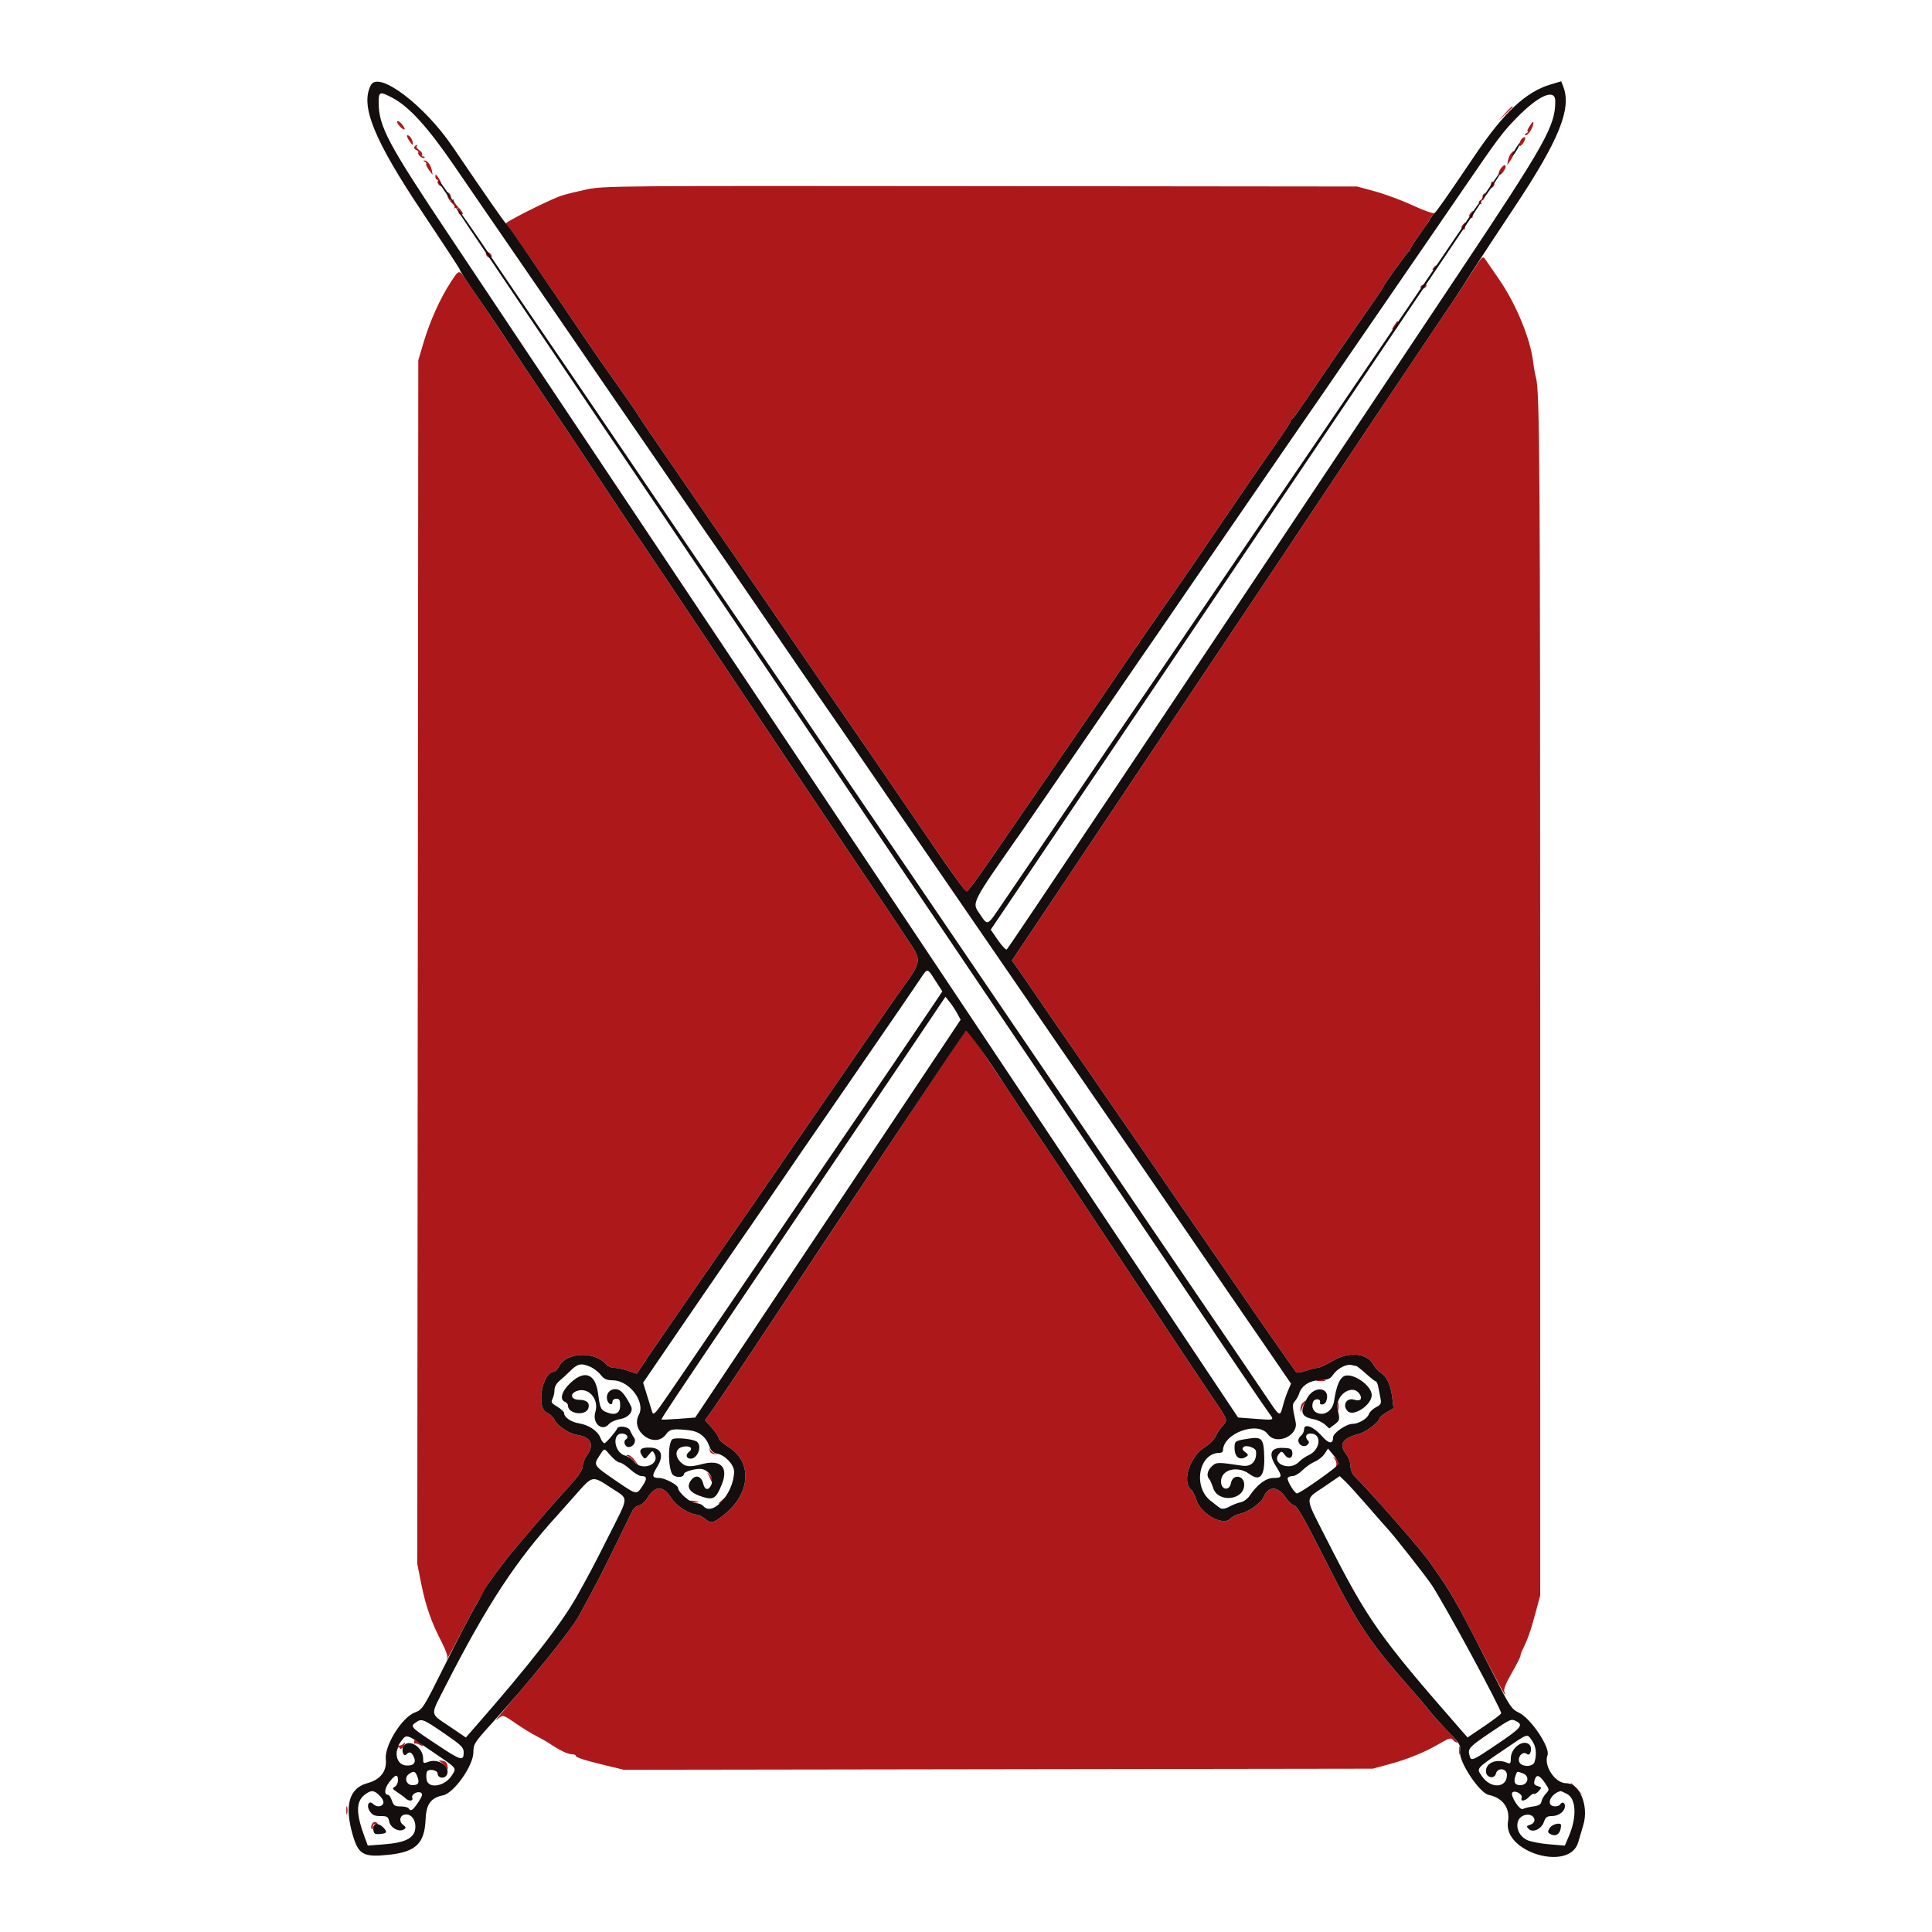 <svg id="svg" version="1.1" xmlns="http://www.w3.org/2000/svg" xmlns:xlink="http://www.w3.org/1999/xlink" width="400" height="400" viewBox="0, 0, 400,400"><g id="svgg"><path id="path0" d="M311.578 23.500 L 310.200 25.000 311.700 23.622 C 312.525 22.863,313.200 22.188,313.200 22.122 C 313.200 21.816,312.862 22.104,311.578 23.500 M82.238 25.138 C 82.013 25.503,83.476 27.059,83.768 26.764 C 83.858 26.674,83.600 26.191,83.194 25.691 C 82.789 25.192,82.359 24.943,82.238 25.138 M316.637 26.200 C 316.276 26.750,316.121 27.203,316.291 27.206 C 316.461 27.209,316.330 27.387,316.000 27.600 C 315.623 27.844,315.581 27.990,315.886 27.994 C 316.370 28.000,317.286 26.653,317.445 25.700 C 317.569 24.960,317.367 25.085,316.637 26.200 M84.637 29.000 C 85.369 30.117,85.565 30.237,85.453 29.500 C 85.339 28.744,84.800 28.000,84.367 28.000 C 84.155 28.000,84.276 28.450,84.637 29.000 M314.935 28.900 C 314.477 29.633,314.413 30.439,314.833 30.180 C 315.437 29.806,316.073 28.400,315.638 28.400 C 315.423 28.400,315.107 28.625,314.935 28.900 M85.798 30.403 C 85.661 30.624,85.830 30.913,86.172 31.045 C 86.515 31.176,86.708 31.425,86.602 31.597 C 86.351 32.004,87.540 32.993,87.876 32.657 C 88.018 32.516,87.913 32.400,87.643 32.400 C 87.373 32.400,87.256 32.232,87.383 32.027 C 87.510 31.822,87.252 31.401,86.809 31.091 C 86.367 30.782,86.124 30.409,86.269 30.264 C 86.414 30.119,86.424 30.000,86.290 30.000 C 86.157 30.000,85.935 30.181,85.798 30.403 M312.834 31.759 C 312.579 32.067,312.297 32.742,312.208 33.259 L 312.047 34.200 312.708 33.246 C 313.699 31.816,313.803 30.591,312.834 31.759 M87.902 33.466 C 88.179 33.577,88.328 33.793,88.234 33.945 C 88.140 34.098,88.403 34.667,88.820 35.211 L 89.577 36.200 89.404 35.259 C 89.196 34.132,88.473 33.188,87.851 33.232 C 87.570 33.251,87.589 33.340,87.902 33.466 M310.648 34.983 C 310.297 35.519,310.167 36.056,310.361 36.176 C 310.554 36.295,311.000 35.954,311.352 35.417 C 311.703 34.881,311.833 34.344,311.639 34.224 C 311.446 34.105,311.000 34.446,310.648 34.983 M90.133 36.523 C 90.133 36.895,90.294 37.200,90.490 37.200 C 90.687 37.200,90.749 37.360,90.628 37.555 C 90.507 37.750,90.662 38.120,90.972 38.377 C 91.731 39.006,91.599 38.054,90.751 36.777 C 90.271 36.054,90.133 35.997,90.133 36.523 M308.769 37.700 C 308.427 38.820,308.518 39.200,309.028 38.777 C 309.338 38.520,309.493 38.150,309.372 37.955 C 309.165 37.620,308.836 37.481,308.769 37.700 M121.400 39.230 C 119.420 39.658,117.170 40.210,116.400 40.458 C 113.770 41.305,103.702 46.400,104.659 46.400 C 104.870 46.400,106.710 48.875,108.747 51.900 C 110.784 54.925,113.635 59.110,115.081 61.200 C 116.528 63.290,119.160 67.160,120.931 69.800 C 122.701 72.440,125.691 76.751,127.575 79.379 C 129.459 82.008,131.360 84.754,131.800 85.482 C 132.240 86.210,134.306 89.279,136.391 92.303 C 138.476 95.326,141.176 99.255,142.391 101.034 C 146.288 106.740,148.323 109.697,151.591 114.400 C 153.348 116.930,156.194 121.070,157.915 123.600 C 160.964 128.083,177.655 152.403,181.800 158.400 C 182.940 160.050,185.282 163.470,187.004 166.000 C 197.463 181.363,199.756 184.600,200.179 184.600 C 200.358 184.600,202.420 181.810,204.761 178.400 C 213.694 165.391,216.211 161.731,217.694 159.600 C 218.536 158.390,220.517 155.510,222.096 153.200 C 223.675 150.890,225.785 147.811,226.784 146.357 C 227.783 144.903,230.546 140.853,232.925 137.357 C 235.303 133.861,238.194 129.650,239.349 128.000 C 243.772 121.680,250.020 112.570,258.687 99.800 C 259.733 98.260,262.076 94.882,263.894 92.294 C 265.712 89.706,267.200 87.426,267.200 87.228 C 267.200 87.029,267.335 86.807,267.500 86.733 C 267.825 86.589,268.292 85.925,274.205 77.200 C 276.367 74.010,279.996 68.753,282.268 65.517 C 284.541 62.282,286.400 59.539,286.400 59.422 C 286.400 59.078,291.327 52.213,291.679 52.067 C 291.855 51.993,292.000 51.766,292.000 51.561 C 292.000 51.356,292.900 49.950,294.000 48.438 C 295.100 46.926,296.000 45.562,296.000 45.408 C 296.000 45.254,296.323 44.829,296.719 44.464 C 297.114 44.099,297.231 43.935,296.978 44.100 C 296.723 44.266,294.749 43.574,292.561 42.551 C 290.385 41.535,286.893 40.233,284.802 39.659 L 281.000 38.616 203.000 38.535 C 127.118 38.456,124.902 38.475,121.400 39.230 M92.608 40.464 C 92.704 40.979,93.139 41.693,93.574 42.050 C 94.010 42.408,94.239 42.842,94.083 43.014 C 93.927 43.187,94.025 43.199,94.300 43.041 C 94.575 42.882,94.823 42.943,94.850 43.176 C 94.877 43.409,94.923 43.780,94.950 44.000 C 94.978 44.220,95.150 44.415,95.333 44.433 C 96.098 44.510,95.957 44.039,94.864 42.869 C 94.227 42.186,93.817 41.503,93.953 41.350 C 94.089 41.197,93.944 41.220,93.632 41.401 C 93.215 41.644,93.129 41.563,93.308 41.095 C 93.443 40.745,93.300 40.249,92.992 39.994 C 92.534 39.613,92.464 39.699,92.608 40.464 M307.000 40.400 C 306.864 40.620,306.888 40.800,307.053 40.800 C 307.218 40.800,307.021 41.043,306.616 41.339 C 306.040 41.760,305.993 41.949,306.401 42.201 C 306.732 42.405,306.826 42.366,306.659 42.096 C 306.514 41.861,306.605 41.598,306.863 41.512 C 307.120 41.427,307.375 41.051,307.430 40.678 C 307.542 39.915,307.369 39.803,307.000 40.400 M304.430 44.164 C 304.109 44.550,304.094 44.811,304.381 44.988 C 304.611 45.131,304.814 45.192,304.831 45.124 C 305.219 43.555,305.124 43.328,304.430 44.164 M302.830 46.564 C 302.509 46.950,302.494 47.211,302.781 47.388 C 303.011 47.531,303.214 47.592,303.231 47.524 C 303.619 45.955,303.524 45.728,302.830 46.564 M100.640 52.335 C 100.513 52.541,100.661 52.918,100.969 53.174 C 101.300 53.449,101.623 53.486,101.760 53.265 C 101.887 53.059,101.739 52.682,101.431 52.426 C 101.100 52.151,100.777 52.114,100.640 52.335 M304.793 56.289 C 303.587 58.157,302.330 60.104,302.000 60.615 C 301.670 61.126,297.723 67.002,293.229 73.672 C 288.735 80.342,284.415 86.780,283.629 87.979 C 282.843 89.177,280.619 92.507,278.687 95.379 C 276.755 98.250,274.055 102.302,272.687 104.383 C 271.319 106.463,267.770 111.791,264.800 116.221 C 261.830 120.652,252.551 134.519,244.180 147.038 C 235.808 159.557,224.581 176.341,219.230 184.335 L 209.501 198.870 210.280 199.935 C 210.708 200.521,212.650 203.340,214.595 206.200 C 216.540 209.060,219.512 213.380,221.201 215.800 C 222.889 218.220,225.440 221.910,226.870 224.000 C 228.300 226.090,230.624 229.469,232.035 231.509 C 235.550 236.590,241.971 245.929,244.613 249.800 C 245.814 251.560,247.863 254.530,249.165 256.400 C 250.468 258.270,253.123 262.133,255.067 264.985 C 259.583 271.614,267.995 283.706,268.369 284.108 C 268.527 284.277,269.431 284.142,270.378 283.808 C 271.325 283.473,272.416 283.200,272.802 283.200 C 273.188 283.200,274.549 282.570,275.828 281.800 C 279.263 279.732,283.058 280.092,284.408 282.615 C 284.697 283.154,285.349 283.868,285.858 284.201 C 287.149 285.047,287.940 286.752,288.245 289.348 L 288.506 291.564 287.053 292.422 C 286.254 292.893,285.600 293.432,285.600 293.619 C 285.600 294.366,282.905 296.439,281.400 296.851 C 277.809 297.832,277.097 299.023,278.800 301.200 C 279.230 301.750,279.586 302.785,279.591 303.500 C 279.596 304.259,279.934 305.134,280.404 305.604 C 284.119 309.319,294.352 321.014,296.019 323.449 C 296.338 323.917,297.337 325.357,298.239 326.649 C 300.534 329.942,301.704 332.055,308.392 345.000 C 311.167 350.370,312.039 351.864,311.457 350.250 C 311.274 349.743,311.771 348.488,312.994 346.369 C 313.987 344.647,314.800 343.046,314.800 342.813 C 314.800 342.580,314.960 342.077,315.156 341.695 C 316.198 339.658,316.858 337.821,317.821 334.268 L 318.886 330.335 318.882 210.443 C 318.879 95.730,318.781 80.909,318.011 78.200 C 317.823 77.540,317.559 76.064,317.424 74.921 C 316.855 70.105,313.847 62.850,310.296 57.728 C 309.143 56.065,307.927 54.297,307.593 53.798 C 306.996 52.905,306.953 52.943,304.793 56.289 M296.835 55.358 C 296.458 55.812,296.467 55.919,296.878 55.859 C 297.430 55.778,297.787 55.253,297.490 54.957 C 297.393 54.860,297.098 55.041,296.835 55.358 M93.265 58.504 C 91.103 61.827,88.972 66.584,87.668 70.995 L 86.603 74.600 86.497 199.200 L 86.391 323.800 87.233 328.000 C 88.145 332.557,89.324 335.903,91.488 340.077 C 92.303 341.651,92.751 342.970,92.573 343.277 C 92.408 343.565,92.373 343.710,92.498 343.600 C 92.622 343.490,94.016 340.887,95.595 337.815 C 97.175 334.743,98.812 331.745,99.234 331.153 C 99.655 330.561,100.000 329.961,100.000 329.820 C 100.000 329.147,104.451 323.094,107.733 319.303 C 109.750 316.974,112.096 314.242,112.946 313.234 C 113.796 312.225,115.866 309.894,117.546 308.053 C 119.725 305.665,120.611 304.390,120.640 303.599 C 120.662 302.990,121.067 301.949,121.540 301.284 C 123.119 299.066,122.355 297.515,119.463 297.073 C 117.744 296.810,115.353 295.174,114.748 293.845 C 114.529 293.366,113.841 292.748,113.218 292.472 C 110.967 291.476,112.254 284.075,114.690 284.013 C 114.959 284.006,115.446 283.484,115.772 282.854 C 117.297 279.906,123.213 279.714,125.549 282.537 C 125.851 282.901,126.593 283.200,127.199 283.200 C 127.804 283.200,129.065 283.470,130.000 283.800 C 130.935 284.130,131.750 284.400,131.811 284.400 C 131.871 284.400,132.284 283.815,132.727 283.100 C 133.170 282.385,134.673 280.159,136.067 278.153 C 137.460 276.147,139.938 272.547,141.574 270.153 C 143.209 267.759,145.181 264.900,145.955 263.800 C 146.729 262.700,148.225 260.540,149.278 259.000 C 150.332 257.460,152.410 254.451,153.897 252.313 C 156.467 248.617,160.137 243.291,168.447 231.200 C 170.488 228.230,172.848 224.810,173.691 223.600 C 174.535 222.390,176.517 219.510,178.097 217.200 C 182.901 210.177,184.962 207.185,185.800 206.014 C 191.191 198.484,191.095 199.282,187.300 193.604 C 185.595 191.052,184.020 188.680,183.800 188.331 C 183.580 187.982,180.619 183.580,177.221 178.549 C 173.823 173.517,162.570 156.710,152.216 141.200 C 141.861 125.690,133.066 112.550,132.671 112.000 C 132.026 111.104,127.172 103.823,120.937 94.400 C 118.328 90.458,117.235 88.825,111.563 80.400 C 109.267 76.990,106.448 72.760,105.299 71.000 C 104.150 69.240,102.038 66.090,100.606 64.000 C 99.174 61.910,97.426 59.333,96.721 58.274 C 94.997 55.683,95.105 55.676,93.265 58.504 M294.176 59.239 C 293.830 59.799,294.702 60.000,295.148 59.462 C 295.480 59.063,295.438 58.933,294.976 58.933 C 294.640 58.933,294.280 59.071,294.176 59.239 M288.661 67.362 C 288.084 68.244,288.086 68.317,288.685 68.229 C 289.044 68.176,289.367 67.743,289.402 67.266 C 289.483 66.178,289.433 66.184,288.661 67.362 M199.684 213.700 C 199.323 214.136,167.379 262.091,154.454 281.600 C 151.903 285.450,148.949 289.828,147.888 291.329 L 145.960 294.059 147.380 295.631 C 148.161 296.495,148.800 297.456,148.800 297.767 C 148.800 298.077,149.703 298.887,150.806 299.566 C 155.825 302.654,155.420 309.209,149.941 313.571 C 147.602 315.434,147.287 315.498,145.891 314.400 C 145.331 313.960,144.666 313.600,144.411 313.600 C 142.858 313.600,140.054 311.833,139.026 310.207 C 137.319 307.506,135.677 307.486,134.034 310.145 C 133.557 310.917,132.775 311.605,132.297 311.674 C 131.818 311.743,131.200 312.250,130.924 312.800 C 130.647 313.350,129.063 316.590,127.403 320.000 C 124.703 325.546,123.038 328.757,119.974 334.325 C 118.730 336.586,113.991 342.745,109.000 348.588 C 102.896 355.734,102.143 356.658,103.037 355.900 C 104.138 354.967,104.088 354.953,106.923 356.906 C 108.285 357.844,110.120 358.968,111.000 359.404 C 111.880 359.840,113.139 360.557,113.798 360.998 C 115.880 362.391,117.570 363.200,118.399 363.200 C 118.839 363.200,119.200 363.336,119.200 363.503 C 119.200 363.868,121.040 364.456,125.683 365.575 L 129.167 366.414 206.683 366.300 L 284.200 366.186 287.495 365.300 C 291.424 364.244,294.972 362.796,298.074 360.984 C 300.006 359.855,300.420 359.742,300.823 360.228 C 301.084 360.542,301.481 360.800,301.704 360.800 C 301.928 360.800,300.923 359.585,299.471 358.100 C 298.019 356.615,296.419 354.843,295.915 354.163 C 295.412 353.482,293.982 351.772,292.737 350.363 C 283.343 339.725,281.278 336.637,274.298 322.800 C 270.149 314.575,268.550 311.767,267.961 311.670 C 267.527 311.599,266.717 310.853,266.161 310.012 C 264.605 307.662,262.587 307.617,261.637 309.911 C 261.103 311.200,258.510 313.028,256.653 313.425 C 255.964 313.573,255.078 314.032,254.684 314.447 C 253.184 316.026,248.544 313.394,247.667 310.464 C 247.408 309.601,246.927 308.672,246.598 308.398 C 244.660 306.790,246.340 301.537,249.386 299.681 C 250.362 299.087,251.382 298.079,251.653 297.443 C 251.923 296.806,252.569 295.827,253.087 295.268 C 254.267 293.995,254.332 294.184,251.087 289.400 C 249.595 287.200,241.094 274.420,232.195 261.000 C 223.297 247.580,215.698 236.150,215.309 235.600 C 214.634 234.646,208.639 225.630,207.800 224.307 C 206.498 222.254,200.316 213.200,200.217 213.200 C 200.152 213.200,199.912 213.425,199.684 213.700 M272.705 285.883 C 273.202 285.979,273.922 285.975,274.305 285.875 C 274.687 285.775,274.280 285.696,273.400 285.701 C 272.520 285.705,272.207 285.787,272.705 285.883 M269.680 290.480 C 269.416 290.744,269.221 291.329,269.246 291.780 C 269.292 292.583,269.297 292.584,269.489 291.800 C 269.598 291.360,269.869 290.775,270.092 290.500 C 270.610 289.862,270.312 289.848,269.680 290.480 M276.893 291.200 C 276.893 291.970,276.975 292.285,277.076 291.900 C 277.176 291.515,277.176 290.885,277.076 290.500 C 276.975 290.115,276.893 290.430,276.893 291.200 M146.927 300.200 C 146.982 300.743,147.328 301.021,148.004 301.066 C 148.839 301.120,148.858 301.100,148.125 300.941 C 147.643 300.836,147.158 300.447,147.048 300.075 C 146.902 299.589,146.869 299.624,146.927 300.200 M129.967 301.487 C 130.279 301.611,130.967 302.181,131.496 302.756 L 132.458 303.800 131.554 302.500 C 131.057 301.785,130.368 301.214,130.025 301.232 C 129.522 301.257,129.511 301.307,129.967 301.487 M276.345 302.095 C 276.644 302.477,276.781 303.071,276.649 303.416 C 276.511 303.776,276.577 303.938,276.805 303.797 C 277.416 303.419,277.273 302.556,276.500 301.949 C 275.867 301.452,275.852 301.466,276.345 302.095 M146.484 305.003 C 146.640 305.245,146.944 305.883,147.159 306.422 C 147.406 307.040,147.559 307.159,147.575 306.744 C 147.589 306.384,147.285 305.745,146.900 305.325 C 146.515 304.906,146.328 304.760,146.484 305.003 M149.400 310.650 C 148.681 311.262,148.534 311.505,149.033 311.257 C 149.766 310.893,151.141 309.576,150.749 309.614 C 150.667 309.622,150.060 310.088,149.400 310.650 M142.741 310.901 C 142.943 311.103,143.533 311.201,144.054 311.119 C 144.855 310.993,144.798 310.937,143.687 310.752 C 142.893 310.621,142.519 310.679,142.741 310.901 M85.733 360.634 C 85.733 360.946,85.817 361.116,85.919 361.014 C 86.022 360.912,86.442 361.008,86.853 361.228 C 87.912 361.795,87.781 361.411,86.667 360.680 C 85.884 360.168,85.733 360.160,85.733 360.634 M83.433 361.100 C 83.268 361.265,82.926 361.400,82.672 361.400 C 82.418 361.400,82.182 361.719,82.146 362.108 C 82.091 362.712,82.111 362.718,82.281 362.150 C 82.410 361.720,82.578 361.640,82.754 361.926 C 82.932 362.213,83.199 362.093,83.517 361.584 C 84.015 360.786,83.976 360.558,83.433 361.100 M302.093 362.400 C 302.093 363.170,302.175 363.485,302.276 363.100 C 302.376 362.715,302.376 362.085,302.276 361.700 C 302.175 361.315,302.093 361.630,302.093 362.400 M91.287 364.818 C 91.665 365.042,92.158 365.535,92.382 365.913 C 92.727 366.494,92.770 366.452,92.660 365.635 C 92.570 364.963,92.237 364.630,91.565 364.540 C 90.748 364.430,90.706 364.473,91.287 364.818 M325.200 369.325 C 325.200 369.394,325.785 369.979,326.500 370.625 L 327.800 371.800 326.625 370.500 C 325.530 369.288,325.200 369.016,325.200 369.325 M71.693 374.800 C 71.693 375.570,71.775 375.885,71.876 375.500 C 71.976 375.115,71.976 374.485,71.876 374.100 C 71.775 373.715,71.693 374.030,71.693 374.800 M76.938 377.817 C 76.808 378.157,76.813 378.547,76.951 378.684 C 77.088 378.821,77.200 378.614,77.200 378.224 C 77.200 377.747,77.404 377.593,77.821 377.753 C 78.177 377.889,78.337 377.822,78.197 377.595 C 77.833 377.007,77.207 377.117,76.938 377.817 " stroke="none" fill="#ad191a" fill-rule="evenodd"></path><path id="path1" d="M76.797 17.605 C 74.523 21.854,77.375 28.886,87.541 44.101 C 91.753 50.406,95.200 55.679,95.200 55.819 C 95.200 56.073,96.139 57.493,100.746 64.200 C 102.106 66.180,104.157 69.240,105.303 71.000 C 106.450 72.760,109.267 76.990,111.563 80.400 C 117.235 88.825,118.328 90.458,120.937 94.400 C 127.172 103.823,132.026 111.104,132.671 112.000 C 133.066 112.550,141.861 125.690,152.216 141.200 C 162.570 156.710,173.823 173.517,177.221 178.549 C 180.619 183.580,183.580 187.982,183.800 188.331 C 184.020 188.680,185.595 191.052,187.300 193.604 C 191.095 199.282,191.191 198.484,185.800 206.014 C 184.962 207.185,182.901 210.177,178.097 217.200 C 176.517 219.510,174.535 222.390,173.691 223.600 C 172.848 224.810,170.488 228.230,168.447 231.200 C 160.137 243.291,156.467 248.617,153.897 252.313 C 152.410 254.451,150.332 257.460,149.278 259.000 C 148.225 260.540,146.729 262.700,145.955 263.800 C 145.181 264.900,143.209 267.759,141.574 270.153 C 139.938 272.547,137.460 276.147,136.067 278.153 C 134.673 280.159,133.170 282.385,132.727 283.100 C 132.284 283.815,131.871 284.400,131.811 284.400 C 131.750 284.400,130.935 284.130,130.000 283.800 C 129.065 283.470,127.804 283.200,127.199 283.200 C 126.593 283.200,125.851 282.901,125.549 282.537 C 123.213 279.714,117.297 279.906,115.772 282.854 C 115.446 283.484,114.959 284.006,114.690 284.013 C 112.254 284.075,110.967 291.476,113.218 292.472 C 113.841 292.748,114.529 293.366,114.748 293.845 C 115.353 295.174,117.744 296.810,119.463 297.073 C 122.355 297.515,123.119 299.066,121.540 301.284 C 121.067 301.949,120.662 302.990,120.640 303.599 C 120.611 304.390,119.725 305.665,117.546 308.053 C 115.866 309.894,113.796 312.225,112.946 313.234 C 112.096 314.242,109.750 316.974,107.733 319.303 C 104.635 322.882,100.000 329.138,100.000 329.741 C 100.000 329.839,99.314 331.062,98.476 332.459 C 97.638 333.857,94.831 339.257,92.240 344.460 C 87.586 353.800,87.506 353.927,85.864 354.563 C 83.189 355.598,79.587 361.403,79.877 364.212 C 80.131 366.672,78.775 368.453,76.101 369.173 C 72.298 370.197,71.265 373.730,72.996 379.800 C 74.188 383.977,75.209 384.558,80.410 384.020 C 86.094 383.432,87.907 381.700,88.117 376.657 C 88.247 373.530,89.210 372.203,91.710 371.709 C 93.983 371.259,97.992 365.588,98.008 362.800 C 98.018 361.099,98.217 360.781,101.644 357.000 C 109.827 347.970,118.091 337.747,119.974 334.325 C 123.038 328.757,124.703 325.546,127.403 320.000 C 129.063 316.590,130.647 313.350,130.924 312.800 C 131.200 312.250,131.818 311.743,132.297 311.674 C 132.775 311.605,133.557 310.917,134.034 310.145 C 135.677 307.486,137.319 307.506,139.026 310.207 C 140.054 311.833,142.858 313.600,144.411 313.600 C 144.666 313.600,145.331 313.960,145.891 314.400 C 147.287 315.498,147.602 315.434,149.941 313.571 C 155.420 309.209,155.825 302.654,150.806 299.566 C 149.703 298.887,148.800 298.077,148.800 297.767 C 148.800 297.456,148.161 296.495,147.380 295.631 L 145.960 294.059 147.892 291.329 C 148.954 289.828,152.505 284.550,155.782 279.600 C 174.477 251.360,199.714 213.577,200.000 213.400 C 200.258 213.241,204.876 219.698,207.800 224.307 C 208.639 225.630,214.634 234.646,215.309 235.600 C 215.698 236.150,223.297 247.580,232.195 261.000 C 241.094 274.420,249.595 287.200,251.087 289.400 C 254.332 294.184,254.267 293.995,253.087 295.268 C 252.569 295.827,251.923 296.806,251.653 297.443 C 251.382 298.079,250.362 299.087,249.386 299.681 C 246.340 301.537,244.660 306.790,246.598 308.398 C 246.927 308.672,247.408 309.601,247.667 310.464 C 248.544 313.394,253.184 316.026,254.684 314.447 C 255.078 314.032,255.964 313.573,256.653 313.425 C 258.510 313.028,261.103 311.200,261.637 309.911 C 262.587 307.617,264.605 307.662,266.161 310.012 C 266.717 310.853,267.527 311.599,267.961 311.670 C 268.550 311.767,270.149 314.575,274.298 322.800 C 281.278 336.637,283.343 339.725,292.737 350.363 C 293.982 351.772,295.393 353.456,295.873 354.103 C 296.352 354.751,298.039 356.629,299.620 358.276 C 302.319 361.087,302.484 361.361,302.298 362.743 C 302.026 364.772,306.330 371.229,308.213 371.617 C 311.139 372.219,312.676 374.345,312.215 377.151 C 311.173 383.492,324.930 387.565,326.741 381.452 C 326.945 380.763,327.423 379.150,327.804 377.866 C 328.986 373.879,327.071 369.200,324.257 369.200 C 321.971 369.200,319.565 365.596,320.394 363.415 C 321.001 361.819,316.964 355.788,314.494 354.600 C 312.932 353.849,312.613 353.372,309.275 346.800 C 302.650 333.753,300.666 330.131,298.239 326.649 C 297.337 325.357,296.338 323.917,296.019 323.449 C 294.352 321.014,284.119 309.319,280.404 305.604 C 279.934 305.134,279.596 304.259,279.591 303.500 C 279.586 302.785,279.230 301.750,278.800 301.200 C 277.097 299.023,277.809 297.832,281.400 296.851 C 282.905 296.439,285.600 294.366,285.600 293.619 C 285.600 293.432,286.254 292.893,287.053 292.422 L 288.506 291.564 288.245 289.348 C 287.940 286.752,287.149 285.047,285.858 284.201 C 285.349 283.868,284.697 283.154,284.408 282.615 C 283.058 280.092,279.263 279.732,275.828 281.800 C 274.549 282.570,273.188 283.200,272.802 283.200 C 272.416 283.200,271.325 283.473,270.378 283.808 C 269.431 284.142,268.527 284.277,268.369 284.108 C 267.995 283.706,259.583 271.614,255.067 264.985 C 253.123 262.133,250.468 258.270,249.165 256.400 C 247.863 254.530,245.814 251.560,244.613 249.800 C 241.971 245.929,235.550 236.590,232.035 231.509 C 230.624 229.469,228.300 226.090,226.870 224.000 C 225.440 221.910,222.889 218.220,221.201 215.800 C 219.512 213.380,216.540 209.060,214.595 206.200 C 212.650 203.340,210.708 200.521,210.280 199.935 L 209.501 198.870 219.230 184.335 C 224.581 176.341,235.808 159.557,244.180 147.038 C 252.551 134.519,261.830 120.652,264.800 116.221 C 267.770 111.791,271.319 106.463,272.687 104.383 C 274.055 102.302,276.755 98.250,278.687 95.379 C 280.619 92.507,282.843 89.177,283.629 87.979 C 284.415 86.780,288.735 80.342,293.229 73.672 C 302.153 60.427,301.656 61.176,304.800 56.213 C 306.010 54.303,309.903 48.380,313.451 43.050 C 322.779 29.038,325.438 22.489,323.655 17.917 L 323.233 16.833 321.116 17.460 C 315.934 18.995,311.429 23.194,305.398 32.108 C 299.048 41.493,297.754 43.341,296.849 44.314 C 296.382 44.817,296.000 45.332,296.000 45.458 C 296.000 45.585,295.100 46.926,294.000 48.438 C 292.900 49.950,292.000 51.356,292.000 51.561 C 292.000 51.766,291.855 51.993,291.679 52.067 C 291.327 52.213,286.400 59.078,286.400 59.422 C 286.400 59.539,284.541 62.282,282.268 65.517 C 279.996 68.753,276.367 74.010,274.205 77.200 C 268.292 85.925,267.825 86.589,267.500 86.733 C 267.335 86.807,267.200 87.029,267.200 87.228 C 267.200 87.426,265.712 89.706,263.894 92.294 C 262.076 94.882,259.733 98.260,258.687 99.800 C 250.020 112.570,243.772 121.680,239.349 128.000 C 238.194 129.650,235.303 133.861,232.925 137.357 C 230.546 140.853,227.783 144.903,226.784 146.357 C 225.785 147.811,223.675 150.890,222.096 153.200 C 220.517 155.510,218.536 158.390,217.694 159.600 C 216.212 161.729,213.685 165.403,204.791 178.356 C 202.466 181.742,200.404 184.532,200.209 184.556 C 199.761 184.612,197.760 181.800,187.004 166.000 C 185.282 163.470,182.940 160.050,181.800 158.400 C 177.655 152.403,160.964 128.083,157.915 123.600 C 156.194 121.070,153.348 116.930,151.591 114.400 C 148.323 109.697,146.288 106.740,142.391 101.034 C 141.176 99.255,138.476 95.326,136.391 92.303 C 134.306 89.279,132.240 86.210,131.800 85.482 C 131.360 84.754,129.459 82.008,127.575 79.379 C 125.691 76.751,122.700 72.440,120.929 69.800 C 119.157 67.160,116.591 63.380,115.226 61.400 C 113.861 59.420,111.182 55.475,109.272 52.633 C 107.362 49.791,105.481 47.131,105.090 46.723 C 104.415 46.017,100.601 40.539,93.726 30.400 C 87.867 21.761,78.402 14.607,76.797 17.605 M81.200 20.226 C 84.712 22.069,88.581 26.331,94.179 34.524 C 96.312 37.646,99.050 41.640,100.263 43.400 C 101.476 45.160,105.005 50.290,108.104 54.800 C 111.204 59.310,114.668 64.350,115.802 66.000 C 116.937 67.650,119.021 70.689,120.433 72.754 C 121.845 74.818,123.633 77.428,124.408 78.554 C 125.182 79.679,127.362 82.850,129.252 85.600 C 131.143 88.350,134.053 92.580,135.720 95.000 C 137.387 97.420,140.284 101.650,142.158 104.400 C 144.032 107.150,146.823 111.200,148.360 113.400 C 149.896 115.600,153.242 120.460,155.794 124.200 C 163.035 134.809,169.745 144.570,174.218 151.000 C 175.136 152.320,177.360 155.560,179.160 158.200 C 182.008 162.375,184.513 166.023,193.037 178.400 C 198.395 186.179,205.095 195.931,207.741 199.800 C 209.396 202.220,212.115 206.180,213.783 208.600 C 215.451 211.020,218.106 214.890,219.684 217.200 C 221.261 219.510,223.496 222.750,224.650 224.400 C 225.803 226.050,228.839 230.460,231.396 234.200 C 233.954 237.940,237.169 242.620,238.542 244.600 C 239.915 246.580,242.885 250.900,245.142 254.200 C 247.399 257.500,250.609 262.180,252.275 264.600 C 258.732 273.978,260.375 276.370,263.775 281.335 L 267.290 286.469 266.660 287.935 C 266.314 288.741,265.836 290.165,265.600 291.100 C 265.043 293.298,264.915 293.260,262.925 290.295 C 262.004 288.923,258.987 284.470,256.220 280.400 C 253.454 276.330,249.418 270.390,247.252 267.200 C 245.086 264.010,241.410 258.610,239.083 255.200 C 236.756 251.790,232.779 245.940,230.246 242.200 C 226.088 236.062,222.814 231.247,214.467 219.000 C 212.968 216.800,209.359 211.490,206.446 207.200 C 203.534 202.910,199.313 196.700,197.066 193.400 C 194.819 190.100,190.476 183.710,187.416 179.200 C 184.355 174.690,180.799 169.470,179.514 167.600 C 178.229 165.730,174.922 160.870,172.165 156.800 C 165.927 147.589,158.582 136.787,153.398 129.200 C 151.218 126.010,148.077 121.397,146.418 118.949 C 140.859 110.749,133.197 99.464,128.256 92.200 C 125.563 88.240,121.403 82.120,119.012 78.600 C 116.620 75.080,113.487 70.490,112.048 68.400 C 110.610 66.310,108.075 62.600,106.416 60.157 C 104.757 57.713,101.641 53.123,99.492 49.957 C 95.865 44.614,93.489 41.366,94.269 42.815 C 94.616 43.459,97.833 48.265,105.103 59.000 C 107.487 62.520,113.015 70.710,117.388 77.200 C 128.630 93.886,135.441 103.979,140.601 111.600 C 143.059 115.230,147.919 122.430,151.402 127.600 C 158.443 138.053,167.433 151.390,175.400 163.200 C 178.294 167.490,183.693 175.500,187.399 181.000 C 191.104 186.500,196.146 193.970,198.604 197.600 C 201.061 201.230,206.402 209.150,210.473 215.200 C 214.544 221.250,219.643 228.810,221.804 232.000 C 223.965 235.190,228.701 242.210,232.328 247.600 C 239.430 258.153,248.108 271.025,256.733 283.800 C 259.703 288.200,262.466 292.232,262.872 292.761 C 263.860 294.046,263.837 294.054,259.824 293.745 L 256.328 293.476 241.627 271.438 C 217.368 235.071,104.674 66.209,93.178 49.000 C 80.245 29.640,78.400 26.167,78.400 21.171 C 78.400 18.958,78.633 18.879,81.200 20.226 M322.000 20.940 C 322.000 26.091,320.089 29.505,302.134 56.439 C 241.315 147.668,208.740 196.390,208.440 196.575 C 208.248 196.694,207.423 195.820,206.606 194.634 L 205.121 192.478 211.023 183.739 C 214.270 178.933,219.836 170.680,223.393 165.400 C 226.949 160.120,231.930 152.740,234.462 149.000 C 236.994 145.260,241.913 137.970,245.394 132.800 C 248.875 127.630,254.096 119.890,256.996 115.600 C 268.606 98.424,273.352 91.392,279.401 82.400 C 282.878 77.230,288.278 69.220,291.399 64.600 C 307.167 41.260,306.942 41.600,306.638 41.600 C 306.522 41.600,305.618 42.815,304.629 44.300 C 303.639 45.785,300.925 49.790,298.597 53.200 C 296.269 56.610,293.023 61.380,291.384 63.800 C 288.412 68.188,287.594 69.388,280.620 79.600 C 278.591 82.570,274.981 87.880,272.598 91.400 C 270.214 94.920,267.090 99.510,265.655 101.600 C 262.991 105.479,261.045 108.339,254.377 118.169 C 246.563 129.689,244.462 132.779,239.945 139.400 C 229.962 154.030,228.595 156.041,223.758 163.200 C 221.009 167.270,216.917 173.300,214.666 176.600 C 212.414 179.900,209.259 184.535,207.655 186.900 C 204.261 191.902,204.576 191.750,202.850 189.218 C 201.178 186.765,200.854 187.392,212.052 171.400 C 212.822 170.300,214.744 167.510,216.323 165.200 C 217.902 162.890,219.759 160.190,220.449 159.200 C 221.139 158.210,223.241 155.150,225.122 152.400 C 227.002 149.650,229.284 146.320,230.193 145.000 C 231.102 143.680,233.387 140.350,235.271 137.600 C 237.155 134.850,239.265 131.790,239.959 130.800 C 240.653 129.810,242.014 127.830,242.982 126.400 C 243.951 124.970,246.729 120.920,249.156 117.400 C 251.582 113.880,255.297 108.480,257.410 105.400 C 264.511 95.049,271.390 85.061,273.801 81.600 C 274.490 80.610,276.782 77.273,278.893 74.184 C 282.440 68.996,286.111 63.652,296.198 49.000 C 298.319 45.920,301.468 41.330,303.198 38.800 C 310.137 28.647,311.116 27.344,314.076 24.324 C 318.613 19.695,322.000 18.248,322.000 20.940 M313.639 31.024 C 313.177 31.807,312.980 32.336,313.202 32.199 C 313.636 31.931,314.934 29.600,314.650 29.600 C 314.556 29.600,314.101 30.241,313.639 31.024 M308.988 37.900 C 308.138 39.165,307.276 40.425,307.072 40.700 C 306.869 40.975,306.812 41.200,306.946 41.200 C 307.170 41.200,308.250 39.693,310.137 36.750 C 311.499 34.625,310.550 35.575,308.988 37.900 M92.042 39.568 C 92.960 40.906,93.787 42.000,93.879 42.000 C 94.074 42.000,93.847 41.614,92.295 39.310 C 91.670 38.381,90.981 37.512,90.766 37.379 C 90.550 37.245,91.125 38.231,92.042 39.568 M193.665 203.033 L 195.103 205.265 191.688 210.333 C 187.378 216.728,181.556 225.311,177.668 231.000 C 170.789 241.068,168.717 244.111,164.594 250.200 C 162.210 253.720,158.791 258.760,156.995 261.400 C 155.200 264.040,152.143 268.540,150.203 271.400 C 148.263 274.260,145.383 278.490,143.804 280.800 C 142.225 283.110,139.792 286.674,138.396 288.720 C 135.665 292.725,135.283 293.134,135.029 292.325 C 134.938 292.036,134.478 290.558,134.007 289.039 L 133.150 286.279 137.000 280.639 C 142.881 272.025,147.440 265.376,150.212 261.369 C 155.060 254.364,157.674 250.566,160.239 246.800 C 163.206 242.444,168.498 234.738,172.326 229.200 C 173.771 227.110,175.877 224.050,177.007 222.400 C 178.953 219.558,181.602 215.706,186.911 208.000 C 188.199 206.130,189.823 203.745,190.520 202.700 C 192.083 200.356,191.931 200.340,193.665 203.033 M198.205 209.862 L 198.885 211.124 171.411 252.306 L 143.936 293.487 140.508 293.750 C 138.623 293.895,137.024 293.958,136.956 293.889 C 136.840 293.773,140.172 288.769,153.528 269.000 C 156.501 264.600,162.263 256.050,166.333 250.000 C 170.403 243.950,175.383 236.570,177.399 233.600 C 179.415 230.630,184.369 223.288,188.406 217.286 L 195.747 206.371 196.636 207.486 C 197.125 208.098,197.831 209.168,198.205 209.862 M122.146 282.952 C 122.872 283.255,123.864 284.010,124.351 284.629 C 125.065 285.536,125.569 285.760,126.950 285.786 C 130.353 285.850,133.676 290.311,132.268 292.925 C 130.423 296.351,135.617 300.081,137.889 296.963 C 138.684 295.872,139.243 295.768,142.518 296.100 C 144.707 296.322,146.138 297.419,146.866 299.432 C 147.207 300.376,147.648 300.790,148.493 300.959 C 150.131 301.286,152.003 303.273,151.989 304.669 C 151.944 309.171,147.518 314.111,145.600 311.800 C 145.326 311.470,144.603 311.200,143.992 311.200 C 142.979 311.200,140.406 308.971,140.397 308.086 C 140.391 307.449,137.667 306.000,136.475 306.000 C 134.984 306.000,134.900 305.580,136.026 303.758 C 137.486 301.395,136.999 299.860,134.744 299.715 C 132.684 299.583,132.068 300.193,132.989 301.453 C 133.498 302.149,133.560 302.138,134.307 301.216 C 135.081 300.260,135.096 300.258,135.526 301.062 C 136.692 303.241,132.880 304.645,131.289 302.623 C 130.867 302.085,130.037 301.524,129.446 301.376 C 127.201 300.812,126.606 296.800,128.768 296.800 C 129.744 296.800,130.279 297.581,129.593 298.004 C 128.960 298.395,129.372 299.600,130.138 299.600 C 131.134 299.600,131.823 298.429,131.276 297.666 C 131.013 297.300,130.621 296.591,130.405 296.091 C 130.086 295.352,128.031 295.089,127.784 295.756 C 127.563 296.354,125.442 298.800,125.145 298.800 C 124.917 298.800,124.539 298.294,124.306 297.675 C 123.779 296.278,121.891 295.010,119.850 294.683 C 118.235 294.424,116.800 293.433,116.800 292.578 C 116.800 292.303,116.163 291.703,115.384 291.243 C 114.177 290.531,114.029 290.293,114.384 289.630 C 114.613 289.203,114.800 288.377,114.800 287.796 C 114.800 287.142,115.201 286.408,115.852 285.870 C 116.431 285.391,117.376 284.528,117.952 283.951 C 119.579 282.323,120.255 282.162,122.146 282.952 M280.749 282.800 C 280.905 282.800,281.828 283.520,282.800 284.400 C 283.772 285.280,284.696 286.000,284.852 286.000 C 285.009 286.000,285.241 286.540,285.368 287.200 C 285.496 287.860,285.702 288.929,285.827 289.576 C 286.021 290.584,285.882 290.841,284.855 291.372 C 284.196 291.712,283.541 292.355,283.400 292.800 C 283.111 293.710,281.265 294.800,280.012 294.800 C 278.734 294.800,276.000 296.695,276.000 297.581 C 276.000 299.064,275.091 298.948,273.636 297.279 C 271.966 295.364,270.000 294.622,270.000 295.908 C 270.000 296.345,269.730 296.926,269.400 297.200 C 269.070 297.474,268.800 297.924,268.800 298.200 C 268.800 299.147,269.927 299.758,270.617 299.186 C 271.045 298.831,271.106 298.546,270.817 298.257 C 270.099 297.539,270.361 296.800,271.332 296.800 C 273.764 296.800,273.422 300.199,270.879 301.306 C 270.285 301.565,269.404 302.187,268.919 302.688 C 267.022 304.652,263.118 303.027,264.816 300.981 C 265.299 300.399,265.417 300.426,266.053 301.269 C 266.848 302.321,267.786 301.860,267.532 300.542 C 267.418 299.951,267.006 299.793,265.512 299.765 C 263.043 299.720,262.580 301.034,264.175 303.561 C 265.534 305.713,265.476 306.000,263.678 306.000 C 262.091 306.000,260.301 307.338,258.684 309.733 C 258.290 310.316,257.480 310.896,256.884 311.023 C 256.288 311.149,255.322 311.511,254.738 311.826 C 253.482 312.505,252.937 312.543,252.283 311.996 C 252.017 311.773,251.327 311.237,250.748 310.804 C 246.907 307.931,248.154 300.811,252.500 300.801 C 252.885 300.801,253.200 300.602,253.200 300.360 C 253.200 296.755,260.427 294.101,262.499 296.946 C 264.219 299.307,268.859 297.275,268.249 294.428 C 267.530 291.069,267.520 290.751,268.105 290.084 C 268.435 289.708,268.820 289.023,268.960 288.563 C 269.466 286.895,271.110 285.818,273.259 285.747 C 274.877 285.693,275.394 285.496,275.910 284.740 C 276.896 283.295,278.800 282.302,279.933 282.641 C 280.226 282.728,280.593 282.800,280.749 282.800 M118.300 286.140 C 116.321 287.914,115.735 289.770,117.000 290.255 C 117.330 290.382,117.600 290.732,117.600 291.034 C 117.600 292.764,121.285 293.223,121.813 291.559 C 122.164 290.452,121.483 289.830,119.899 289.814 C 118.203 289.796,117.874 288.580,119.408 287.997 C 121.806 287.085,124.085 289.657,123.260 292.344 C 122.552 294.653,124.642 296.511,126.071 294.842 C 126.428 294.425,127.470 293.957,128.387 293.802 C 130.119 293.510,131.198 292.225,130.637 291.126 C 129.297 288.502,128.470 287.600,127.400 287.600 C 126.258 287.600,125.500 288.496,125.669 289.647 C 125.820 290.674,126.800 291.182,126.800 290.233 C 126.800 289.867,127.137 289.600,127.600 289.600 C 128.245 289.600,128.400 289.867,128.400 290.973 C 128.400 292.620,127.370 293.133,125.565 292.386 C 124.371 291.891,124.241 291.598,123.805 288.400 C 123.269 284.483,121.128 283.604,118.300 286.140 M278.101 285.014 C 277.235 285.621,276.656 287.168,276.198 290.103 C 275.920 291.879,274.513 293.015,273.047 292.648 C 271.956 292.374,271.468 291.445,271.825 290.321 C 272.086 289.499,273.473 289.502,273.300 290.324 C 273.150 291.038,274.277 290.898,274.557 290.167 C 275.662 287.289,272.196 286.656,270.634 289.450 C 269.016 292.346,269.334 293.343,272.038 293.851 C 272.787 293.992,273.807 294.477,274.305 294.928 L 275.210 295.749 276.305 294.918 C 277.406 294.083,277.442 293.919,276.965 291.897 C 276.241 288.821,280.207 286.197,281.612 288.823 C 282.092 289.719,281.532 290.159,280.377 289.793 C 278.779 289.285,277.825 290.968,279.029 292.171 C 280.240 293.383,284.000 290.871,284.000 288.850 C 284.000 286.721,279.677 283.910,278.101 285.014 M139.226 297.975 C 138.178 298.639,138.332 304.737,139.415 305.447 C 140.264 306.003,141.600 305.845,141.600 305.188 C 141.600 304.648,144.373 303.906,145.416 304.168 C 146.907 304.543,147.826 306.185,147.251 307.448 C 146.707 308.642,145.913 308.527,145.602 307.208 C 145.232 305.641,144.087 305.233,143.175 306.344 C 141.908 307.888,142.721 309.090,145.615 309.957 C 147.723 310.589,148.271 310.218,149.425 307.379 C 150.891 303.771,149.258 302.084,145.318 303.137 C 142.781 303.816,141.845 303.712,140.837 302.639 C 139.654 301.380,139.849 299.947,141.253 299.574 C 142.744 299.178,143.648 299.825,142.660 300.581 C 141.878 301.179,142.072 302.000,142.995 302.000 C 144.441 302.000,145.417 299.386,144.300 298.502 C 143.577 297.930,139.901 297.548,139.226 297.975 M258.400 297.866 C 255.718 298.289,255.600 298.367,255.600 299.728 C 255.600 301.668,256.629 302.475,257.998 301.610 C 258.511 301.285,258.482 301.148,257.798 300.643 C 257.221 300.217,257.121 299.931,257.435 299.612 C 257.976 299.062,259.977 299.735,260.047 300.490 C 260.237 302.527,259.081 303.735,257.208 303.458 C 252.052 302.695,251.832 302.700,250.900 303.581 C 249.969 304.461,249.740 305.559,250.352 306.220 C 250.545 306.429,250.914 307.261,251.172 308.068 C 252.176 311.212,257.600 310.638,257.600 307.387 C 257.600 305.410,255.215 305.111,254.861 307.043 C 254.544 308.774,252.800 308.512,252.800 306.733 C 252.800 304.226,256.212 303.350,258.730 305.211 C 260.830 306.764,261.841 305.622,261.751 301.801 C 261.656 297.805,261.317 297.407,258.400 297.866 M126.454 301.400 C 127.130 302.170,127.957 302.800,128.293 302.800 C 128.629 302.800,129.600 303.430,130.453 304.200 C 131.305 304.970,132.351 305.600,132.778 305.600 C 134.000 305.600,134.043 306.151,132.948 307.763 C 131.743 309.536,131.886 309.571,127.152 306.323 C 122.905 303.410,122.852 303.325,124.072 301.443 C 125.196 299.707,124.970 299.711,126.454 301.400 M277.189 303.061 C 277.200 303.516,269.169 309.205,268.530 309.195 C 268.007 309.187,266.347 306.410,266.610 305.984 C 266.740 305.773,267.210 305.600,267.654 305.600 C 268.098 305.600,269.007 305.054,269.674 304.387 C 270.341 303.720,271.484 302.925,272.213 302.621 C 272.941 302.316,273.855 301.582,274.244 300.990 L 274.949 299.913 276.064 301.256 C 276.677 301.995,277.183 302.808,277.189 303.061 M283.137 311.797 C 285.041 313.995,286.938 316.155,287.351 316.597 C 288.703 318.042,295.388 326.562,296.457 328.200 C 299.374 332.674,310.800 353.791,310.800 354.708 C 310.800 354.882,309.234 356.081,307.320 357.373 L 303.841 359.722 302.476 358.161 C 285.425 338.660,283.202 335.501,274.536 318.448 C 270.045 309.609,270.087 310.594,274.086 307.861 L 277.373 305.616 278.523 306.708 C 279.156 307.309,281.232 309.598,283.137 311.797 M126.500 308.034 C 130.260 310.495,130.296 309.507,126.153 317.745 C 123.043 323.931,122.080 325.758,119.487 330.400 C 116.298 336.109,109.571 344.752,98.324 357.590 L 96.449 359.731 93.024 357.405 C 88.938 354.630,89.018 355.384,92.164 349.222 C 100.850 332.208,106.798 323.140,115.581 313.523 C 115.922 313.150,117.550 311.318,119.200 309.451 C 122.758 305.426,122.572 305.462,126.500 308.034 M92.100 358.969 C 95.513 361.311,96.000 361.790,96.000 362.799 C 96.000 364.692,95.490 364.545,90.468 361.212 C 84.951 357.552,84.877 357.474,86.093 356.612 C 87.301 355.756,87.575 355.863,92.100 358.969 M314.026 356.414 C 315.413 357.156,314.866 357.810,310.259 360.917 C 304.644 364.704,304.571 364.734,304.232 363.386 C 303.883 361.994,304.187 361.671,308.750 358.590 C 312.891 355.794,312.878 355.799,314.026 356.414 M89.600 362.721 C 94.763 366.246,94.533 365.970,93.592 367.517 C 92.159 369.874,88.619 370.473,88.316 368.409 C 88.220 367.754,88.265 367.019,88.416 366.774 C 88.809 366.138,90.599 366.485,90.608 367.200 C 90.621 368.235,92.180 368.349,92.566 367.344 C 93.214 365.656,90.712 363.997,88.684 364.768 C 87.664 365.156,87.600 365.114,87.600 364.049 C 87.600 361.829,84.800 359.954,83.616 361.381 C 82.998 362.125,83.475 363.885,84.120 363.240 C 84.750 362.610,85.114 362.693,85.584 363.571 C 86.286 364.882,85.680 365.657,84.058 365.521 C 82.005 365.348,81.441 362.608,83.030 360.525 C 84.226 358.957,83.951 358.865,89.600 362.721 M317.173 360.362 C 318.005 361.531,318.199 363.016,317.742 364.721 C 317.400 365.998,314.667 365.867,314.481 364.565 C 314.320 363.442,315.399 362.535,316.152 363.160 C 316.842 363.732,317.326 361.886,316.661 361.221 C 315.416 359.976,312.800 361.876,312.800 364.025 C 312.800 365.073,312.682 365.235,312.100 364.986 C 309.774 363.991,307.406 365.035,307.677 366.937 C 307.845 368.115,309.419 368.335,309.710 367.221 C 310.067 365.857,312.002 366.094,311.994 367.500 C 311.979 370.226,308.636 370.401,306.835 367.770 C 305.658 366.051,305.470 366.278,311.400 362.243 C 316.532 358.751,316.121 358.885,317.173 360.362 M86.413 367.834 C 86.901 369.118,86.626 369.600,85.403 369.600 C 84.128 369.600,83.607 368.077,84.627 367.330 C 85.660 366.576,85.968 366.662,86.413 367.834 M315.324 367.171 C 316.803 367.734,316.365 369.600,314.753 369.600 C 313.569 369.600,313.277 368.906,313.843 367.433 C 314.128 366.689,314.078 366.697,315.324 367.171 M82.400 368.580 C 82.400 369.119,82.102 369.727,81.738 369.931 C 81.165 370.251,81.232 370.400,82.238 371.045 C 82.877 371.455,83.638 372.017,83.929 372.295 C 84.649 372.984,85.628 372.940,85.356 372.231 C 85.087 371.530,86.448 370.735,87.161 371.176 C 87.561 371.423,87.429 371.876,86.587 373.148 C 85.471 374.835,85.037 375.108,84.600 374.400 C 84.464 374.180,83.724 374.000,82.956 374.000 C 81.763 374.000,81.497 373.824,81.140 372.800 C 80.910 372.140,80.554 371.600,80.348 371.600 C 79.473 371.600,79.588 370.292,80.576 368.996 C 81.828 367.354,82.400 367.224,82.400 368.580 M319.906 369.199 C 320.800 370.518,320.802 370.547,320.046 371.368 C 319.625 371.826,319.215 372.560,319.135 373.000 C 319.027 373.595,318.580 373.855,317.395 374.014 C 316.518 374.132,315.581 374.363,315.314 374.529 C 314.665 374.931,312.570 371.670,313.123 371.117 C 313.683 370.557,315.321 371.508,315.044 372.231 C 314.721 373.072,315.765 372.922,316.591 372.009 C 316.985 371.575,317.439 371.300,317.600 371.400 C 317.761 371.500,318.200 371.242,318.576 370.827 C 319.223 370.112,319.215 370.059,318.429 369.809 C 317.549 369.530,317.450 369.257,317.849 368.216 C 318.194 367.317,318.840 367.626,319.906 369.199 M78.614 371.778 C 79.193 372.357,79.495 373.009,79.353 373.378 C 79.069 374.117,77.954 374.194,77.280 373.520 C 76.370 372.610,75.776 373.799,76.550 374.979 C 77.077 375.785,77.548 376.000,78.777 376.000 C 80.175 376.000,80.363 376.121,80.593 377.170 C 80.880 378.475,82.659 379.398,83.642 378.752 C 84.104 378.448,84.073 378.288,83.465 377.823 C 82.525 377.104,82.755 375.836,83.854 375.679 C 85.041 375.509,86.000 376.621,86.000 378.167 C 86.000 380.458,84.183 381.489,79.510 381.848 L 76.149 382.107 75.499 380.353 C 73.686 375.466,73.678 373.026,75.469 371.617 C 76.818 370.556,77.423 370.587,78.614 371.778 M324.414 371.407 C 326.347 372.407,326.509 376.212,324.790 380.222 L 323.980 382.113 320.718 381.841 C 318.924 381.692,316.875 381.294,316.165 380.957 C 313.681 379.778,313.417 376.362,315.764 375.773 C 317.572 375.320,318.513 377.256,316.755 377.814 C 316.021 378.047,315.986 378.157,316.486 378.658 C 317.350 379.522,319.136 378.703,319.659 377.202 C 320.002 376.218,320.301 376.000,321.308 376.000 C 322.717 376.000,324.000 375.018,324.000 373.938 C 324.000 373.146,323.405 372.944,323.000 373.600 C 322.679 374.119,321.319 374.117,320.998 373.596 C 320.450 372.711,321.637 371.162,323.120 370.827 C 323.186 370.812,323.768 371.073,324.414 371.407 M77.276 378.723 C 77.381 379.637,77.574 379.788,78.549 379.718 C 80.065 379.610,80.261 379.351,79.480 378.489 C 78.403 377.299,77.127 377.434,77.276 378.723 M320.859 378.454 C 320.415 379.166,320.415 379.364,320.863 379.647 C 322.137 380.455,323.162 379.686,323.195 377.900 C 323.207 377.223,321.353 377.662,320.859 378.454 " stroke="none" fill="#150e0e" fill-rule="evenodd"></path></g></svg>